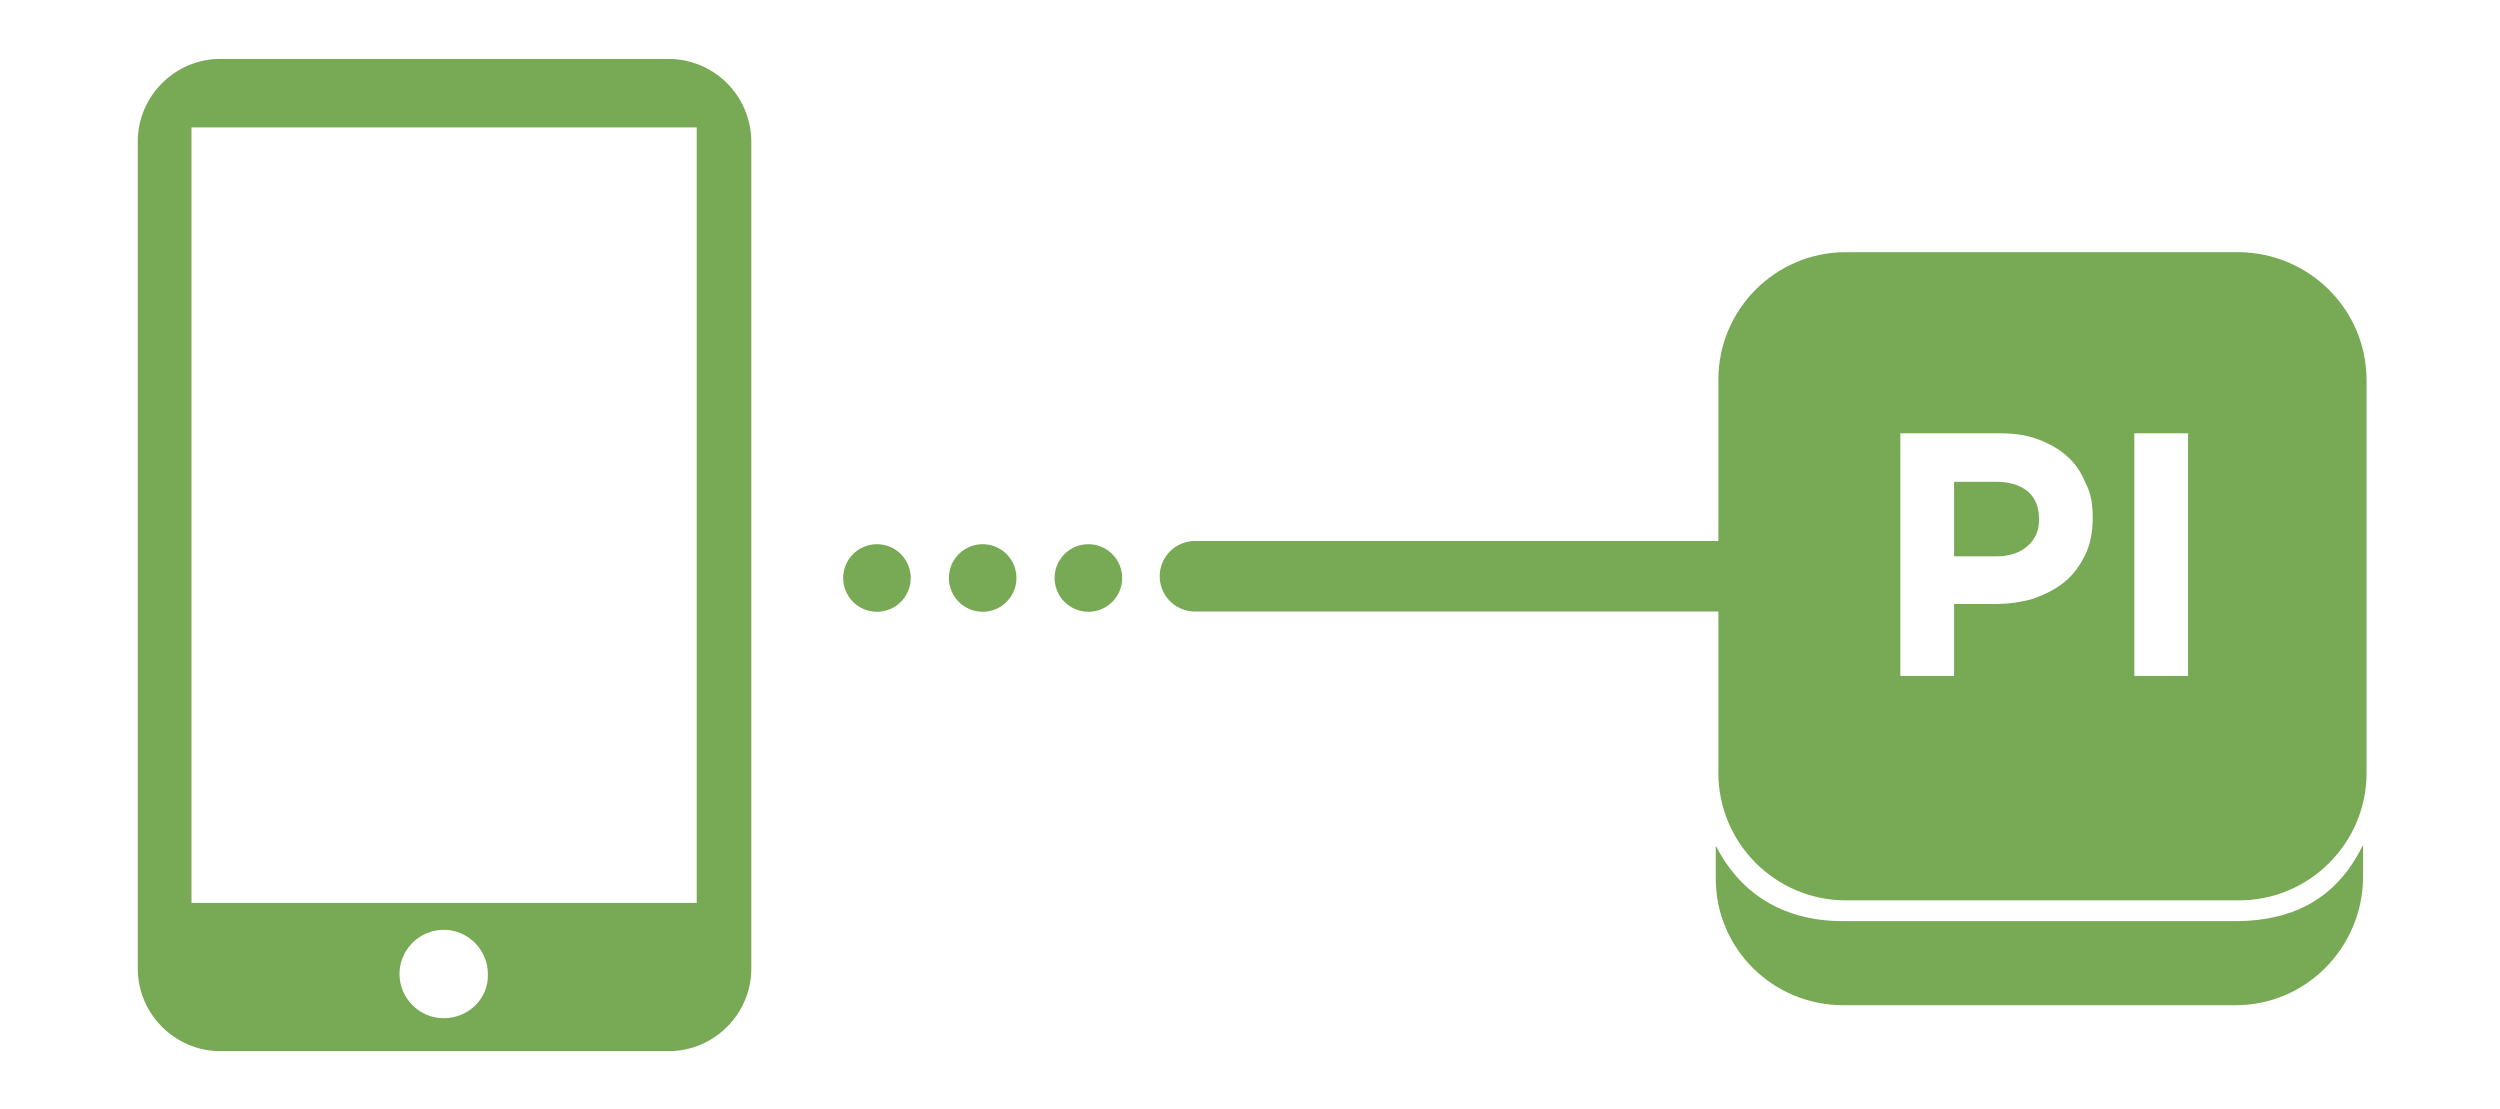 <?xml version="1.0" encoding="utf-8"?>
<!-- Generator: Adobe Illustrator 22.1.0, SVG Export Plug-In . SVG Version: 6.00 Build 0)  -->
<svg version="1.1" id="Calque_1" xmlns="http://www.w3.org/2000/svg" xmlns:xlink="http://www.w3.org/1999/xlink" x="0px" y="0px"
	 viewBox="0 0 288.5 128" style="enable-background:new 0 0 288.5 128;" xml:space="preserve">
<style type="text/css">
	.st0{fill:#78A955;}
	.st1{fill:none;stroke:#78A955;stroke-width:8.14;stroke-linecap:round;stroke-miterlimit:10;}
</style>
<title>box_synchro</title>
<g id="N_JOY">
	<path class="st0" d="M77.1,6.8H25.4c-5.2,0-9.5,4.3-9.5,9.5v95.5c0,5.2,4.3,9.5,9.5,9.5h51.8c5.2,0,9.5-4.3,9.5-9.5V16.2
		C86.6,11,82.4,6.8,77.1,6.8z M51.2,117.5c-2.8,0-5.1-2.3-5.1-5.1s2.3-5.1,5.1-5.1c2.8,0,5.1,2.3,5.1,5.1l0,0
		C56.4,115.2,54.1,117.5,51.2,117.5z M80.4,104.2H22.1V14.7h58.3V104.2z"/>
	<path class="st0" d="M257.9,106.3h-45.2c-7.6,0-12.2-3.8-14.7-8.7v3.8c0,8.1,6.6,14.6,14.7,14.6H258c8.1,0,14.6-6.6,14.7-14.7v-3.8
		C270.1,102.8,265.7,106.3,257.9,106.3z"/>
	<line class="st1" x1="202.3" y1="66.5" x2="137.9" y2="66.5"/>
	<circle class="st0" cx="125.6" cy="66.7" r="3.9"/>
	<circle class="st0" cx="113.4" cy="66.7" r="3.9"/>
	<circle class="st0" cx="101.2" cy="66.7" r="3.9"/>
	<g>
		<path class="st0" d="M258.4,29.1H213c-8.1,0-14.7,6.6-14.7,14.7v45.4c0,8.1,6.6,14.7,14.7,14.7h45.4c8.1,0,14.7-6.6,14.7-14.7
			V43.9C273.1,35.7,266.5,29.2,258.4,29.1z M241.5,59.8c0,1.6-0.3,3.1-0.9,4.3c-0.6,1.2-1.4,2.3-2.4,3.1c-1,0.8-2.2,1.4-3.6,1.9
			c-1.4,0.4-2.8,0.6-4.4,0.6h-4.7V78h-6.2V50h11.4c1.7,0,3.2,0.2,4.5,0.7c1.3,0.5,2.4,1.1,3.4,2s1.6,1.9,2.1,3.1
			C241.3,56.9,241.5,58.2,241.5,59.8L241.5,59.8z M252.5,78h-6.2V50h6.2V78z"/>
		<path class="st0" d="M230.3,55.6h-4.8v8.6h4.9c1.5,0,2.7-0.4,3.6-1.2c0.9-0.8,1.3-1.8,1.3-3v-0.1c0-1.4-0.4-2.4-1.3-3.2
			C233,55.9,231.8,55.6,230.3,55.6z"/>
	</g>
</g>
</svg>
